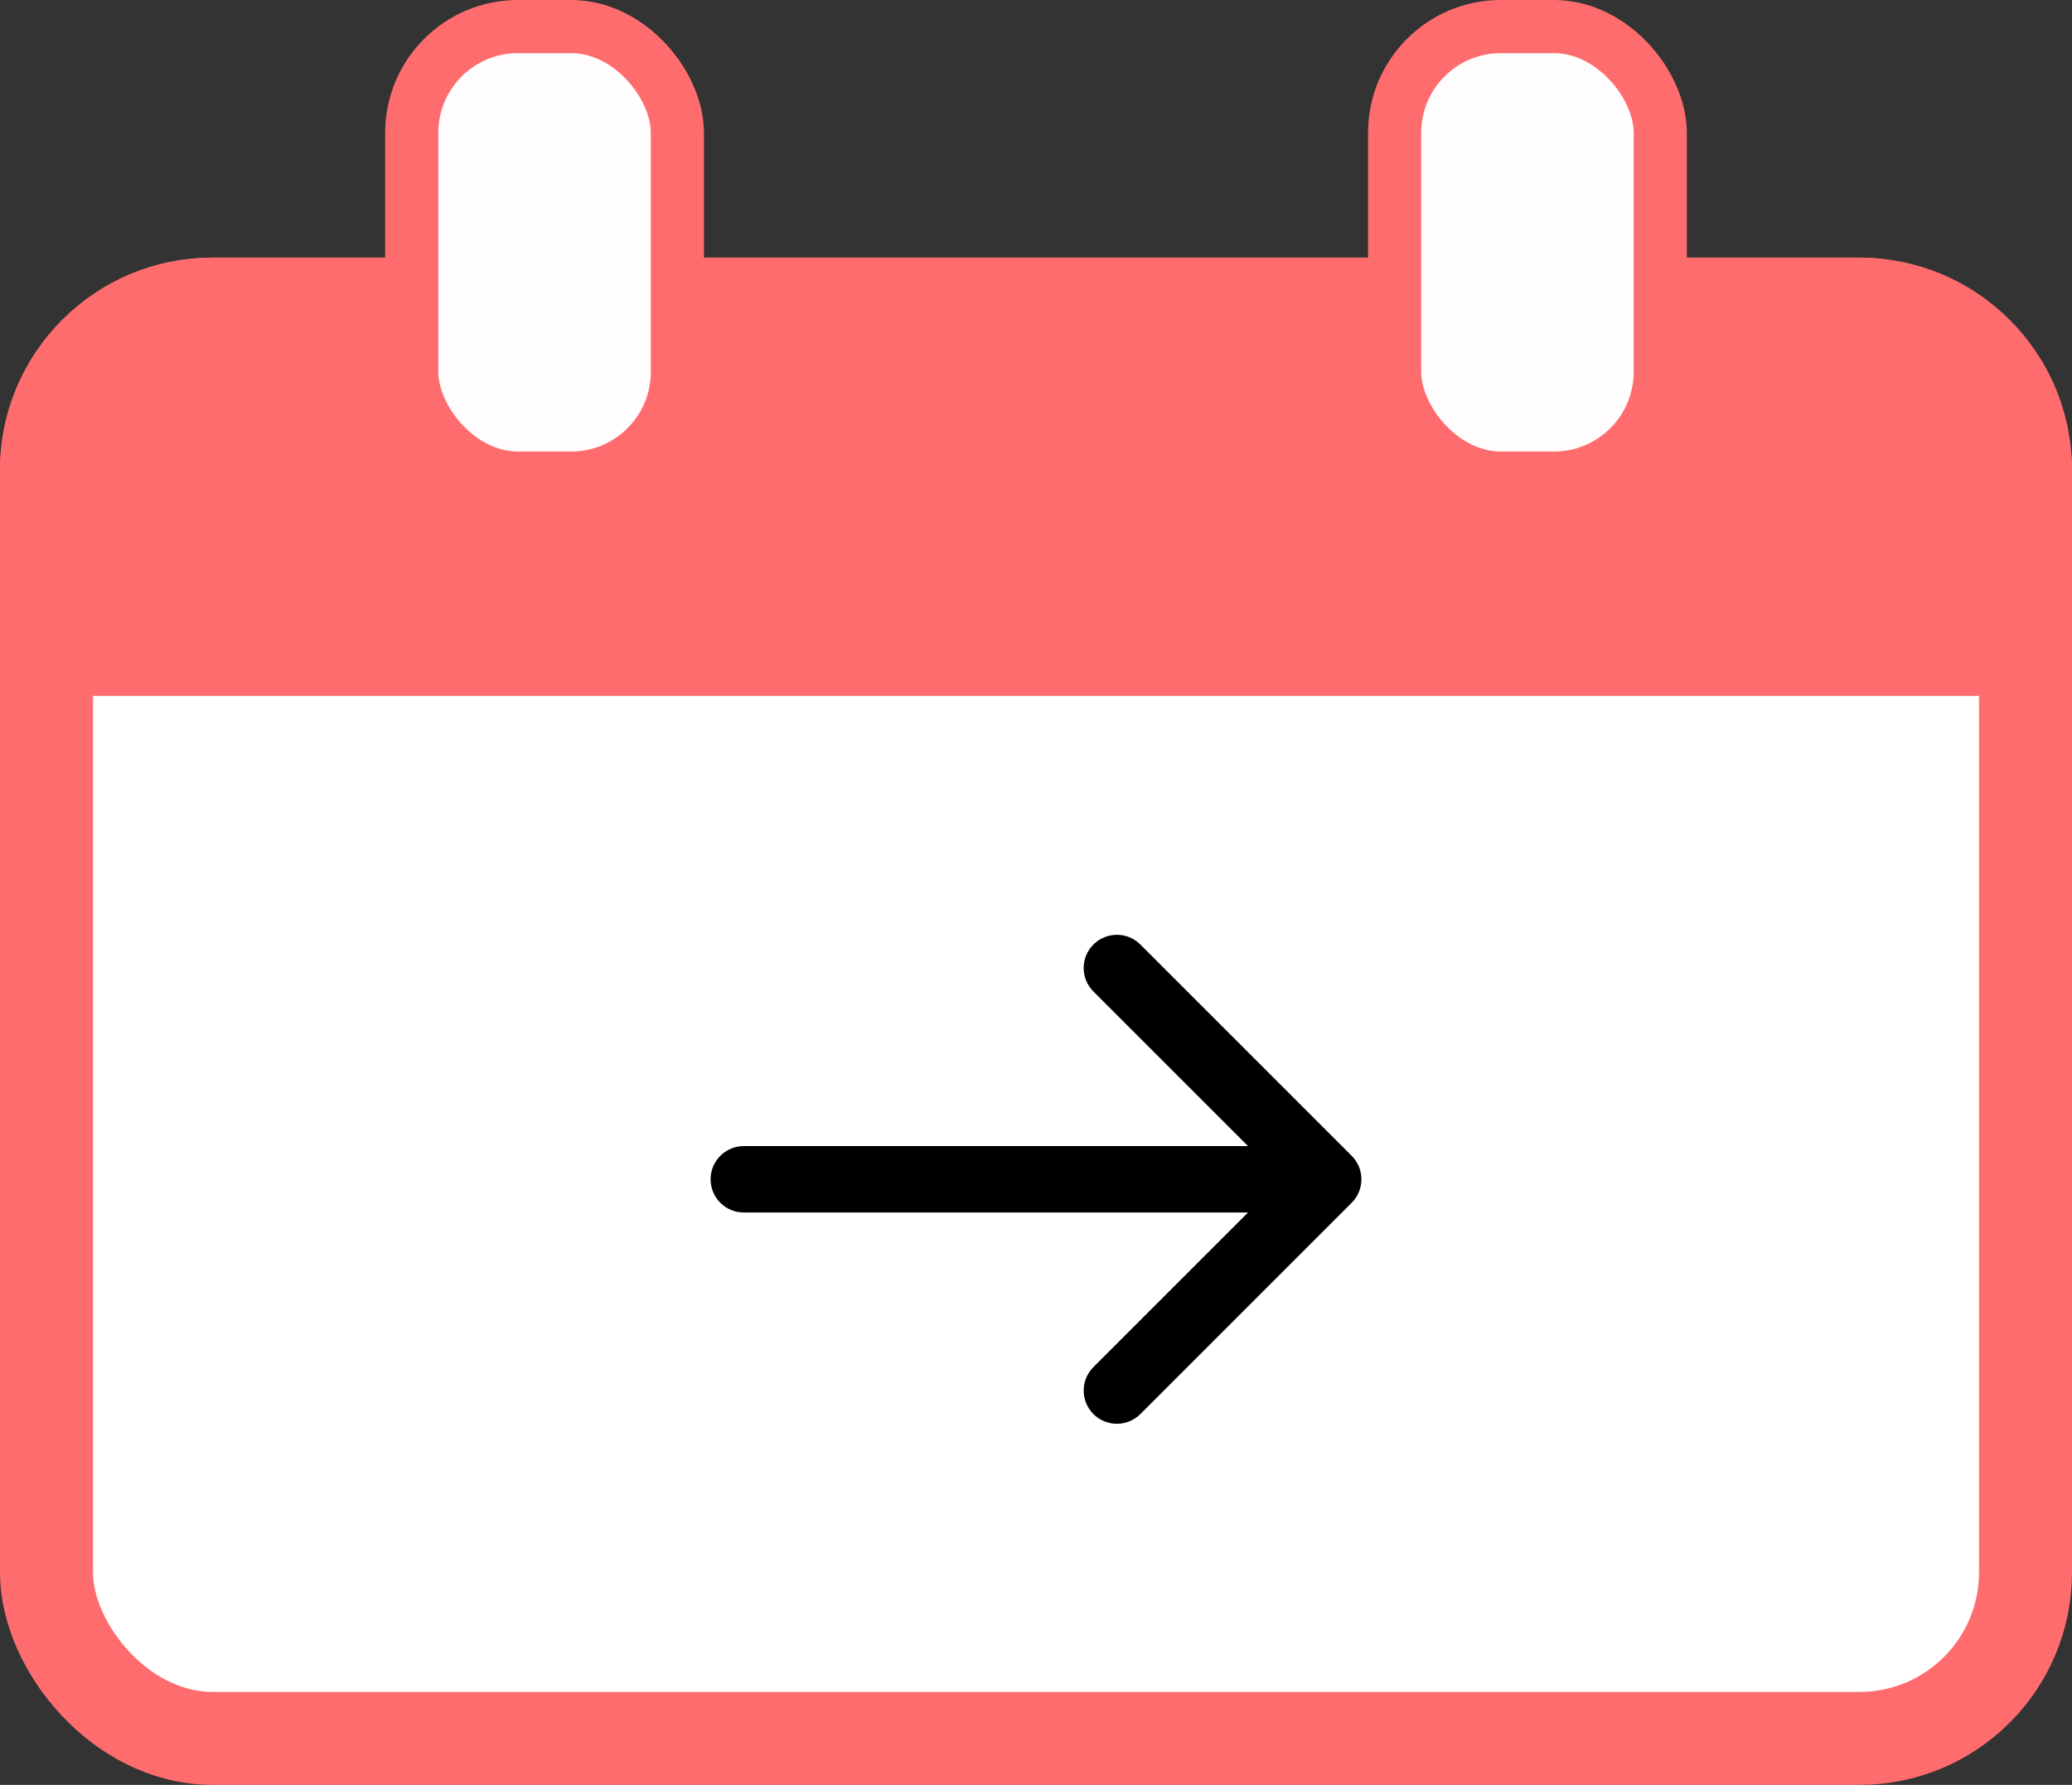 
<svg width="780" height="672" viewBox="0 0 780 672" fill="none" xmlns="http://www.w3.org/2000/svg">
<rect x="0" y="0" width="780" height="672" fill="#333333" stroke="none"/>
<rect x="17.5" y="114.5" width="745" height="540" rx="62.5" fill="white" stroke="#FF6C6E" stroke-width="35"/>
<path d="M0 177C0 132.817 35.817 97 80 97H700C744.183 97 780 132.817 780 177V262H0V177Z" fill="#FF6C6E"/>
<rect x="155" y="10" width="100" height="170" rx="40" fill="#FFFDFD" stroke="#FF6C6E" stroke-width="20"/>
<rect x="525" y="10" width="100" height="170" rx="40" fill="#FFFDFD" stroke="#FF6C6E" stroke-width="20"/>
<path d="M280 431.5C273.096 431.5 267.5 437.096 267.5 444C267.5 450.904 273.096 456.5 280 456.5V431.5ZM508.839 452.839C513.72 447.957 513.72 440.043 508.839 435.161L429.289 355.612C424.408 350.73 416.493 350.73 411.612 355.612C406.73 360.493 406.73 368.408 411.612 373.289L482.322 444L411.612 514.711C406.73 519.592 406.73 527.507 411.612 532.388C416.493 537.27 424.408 537.27 429.289 532.388L508.839 452.839ZM280 444V456.5L500 456.5V444V431.5L280 431.5V444Z" fill="black"/>
</svg>
